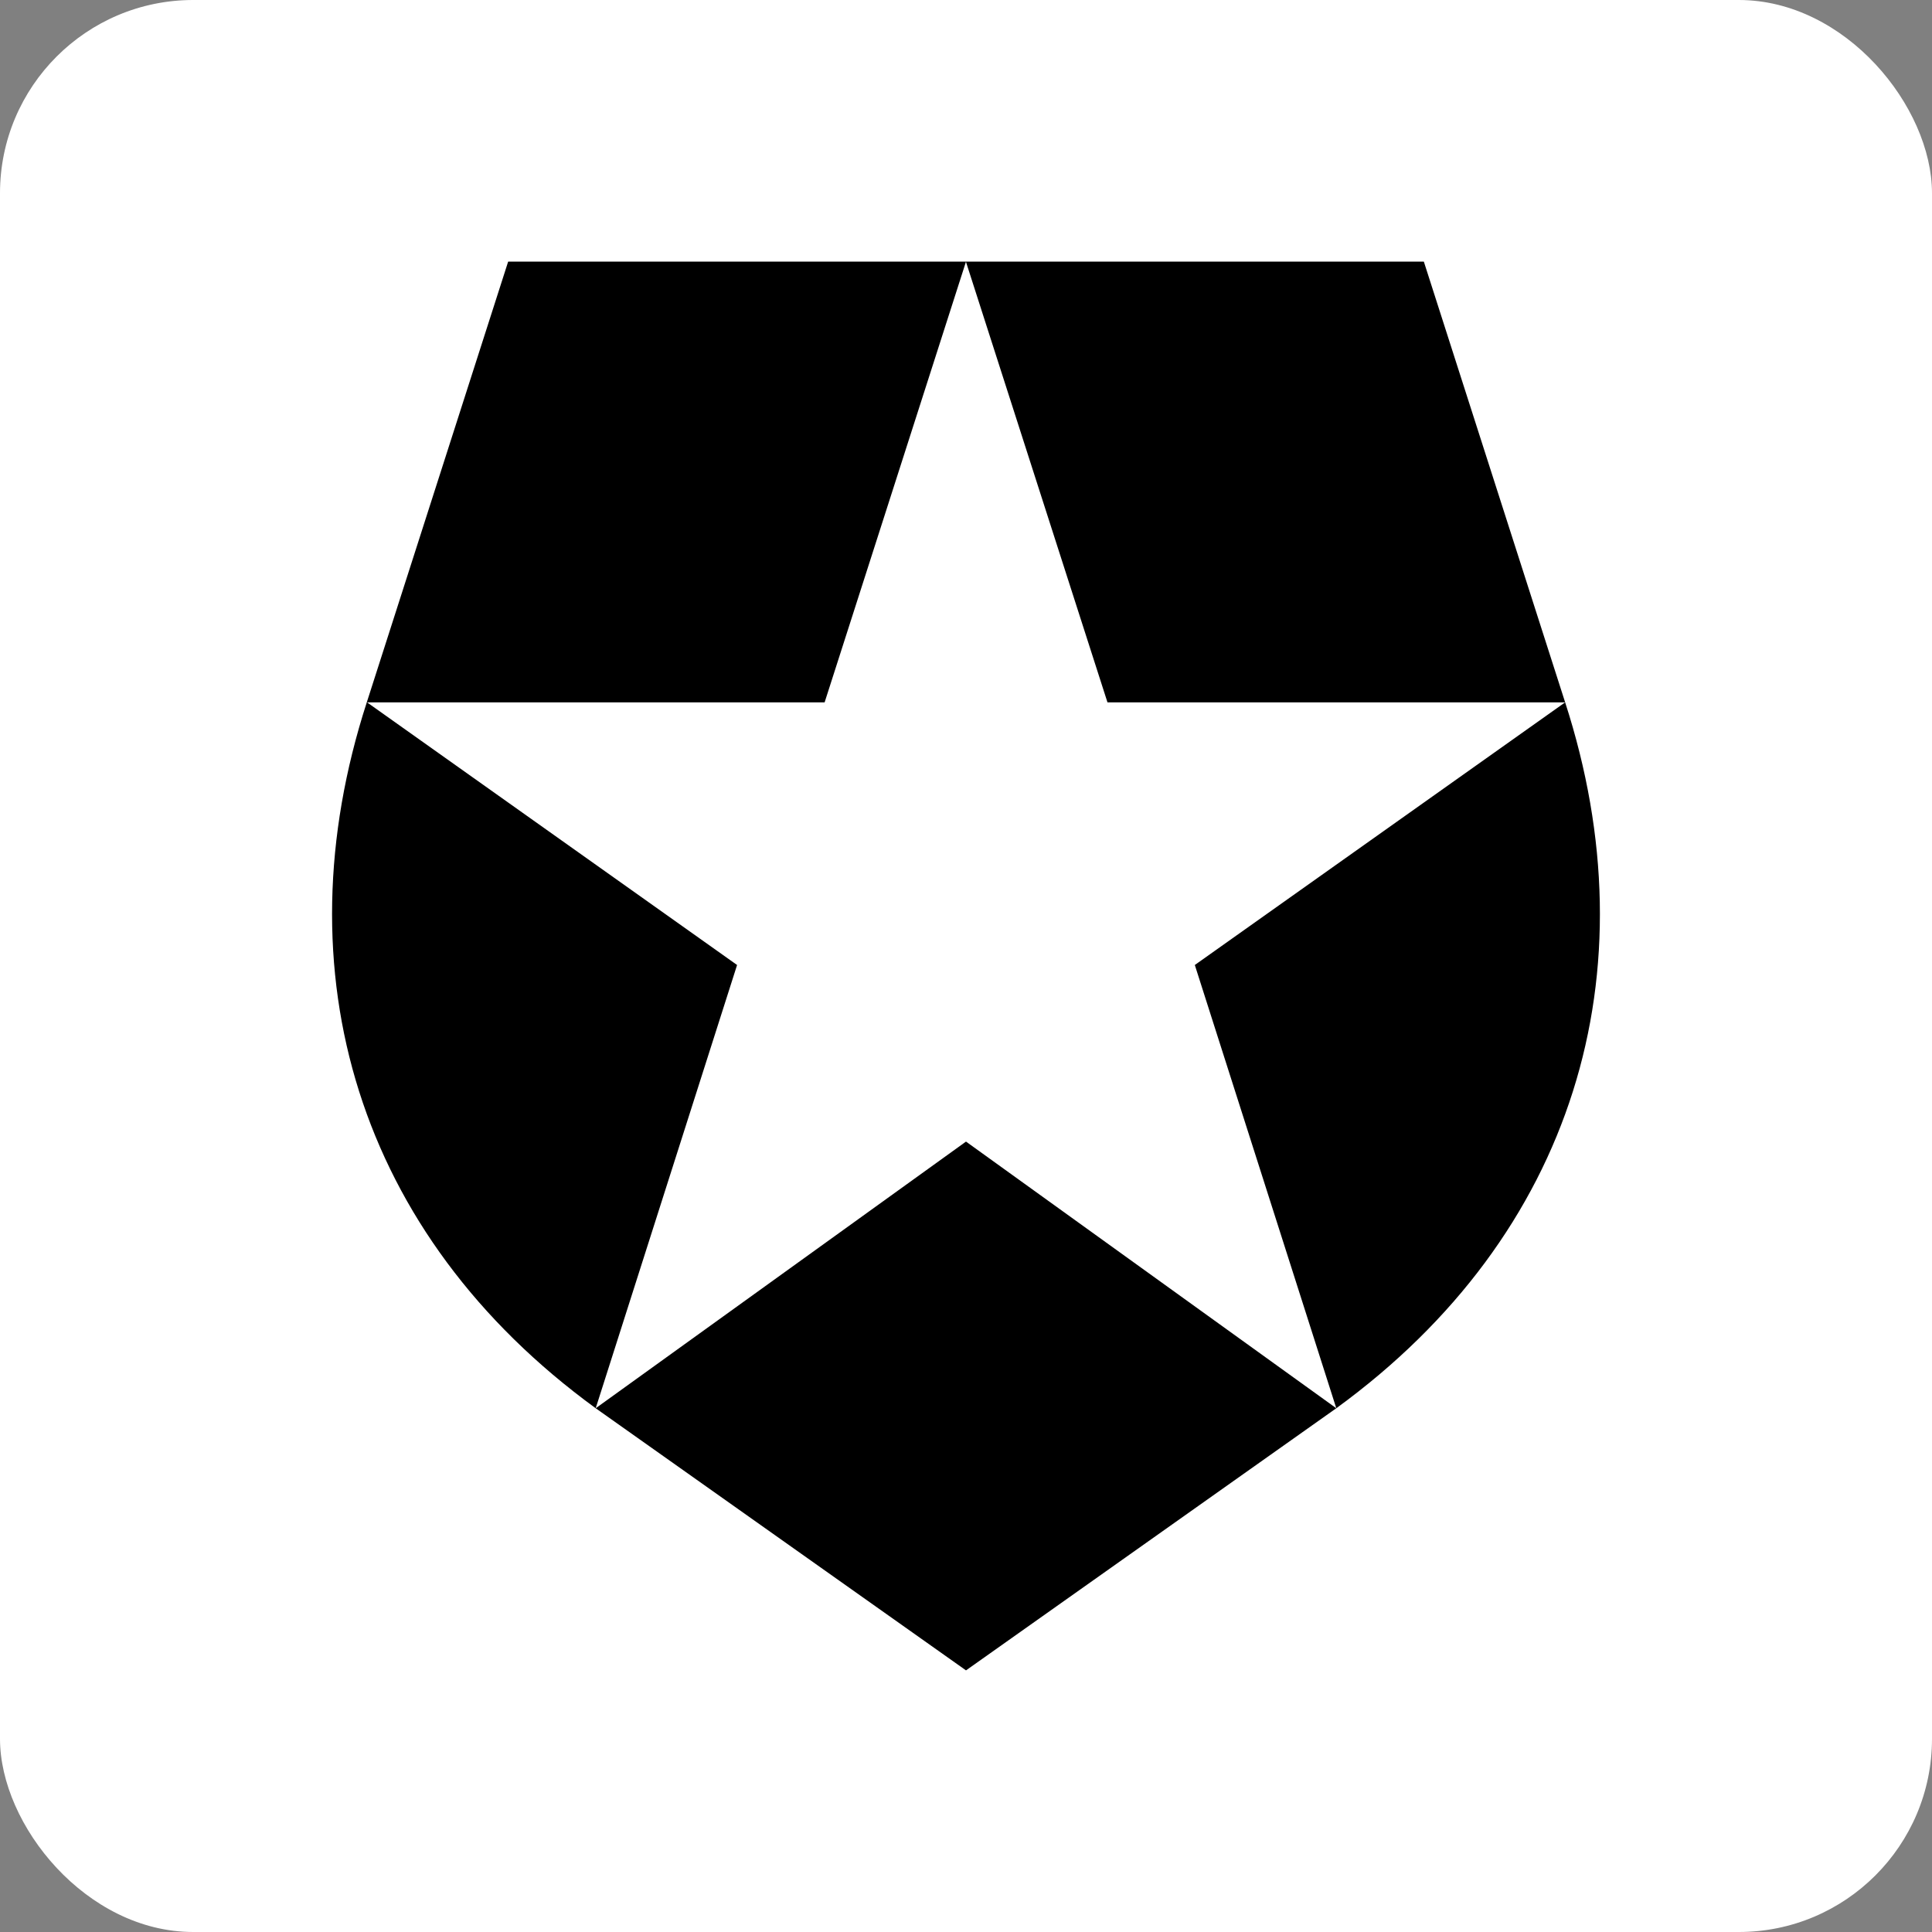 <!DOCTYPE svg PUBLIC "-//W3C//DTD SVG 1.1//EN" "http://www.w3.org/Graphics/SVG/1.1/DTD/svg11.dtd">
<svg width="256px" height="256px" viewBox="-1.6 -1.6 19.20 19.20" xmlns="http://www.w3.org/2000/svg" fill="none">
<rect x="-1.6" y="-1.6" width="19.20" height="19.20" fill="#808080" stroke="none"/>
<g id="SVGRepo_bgCarrier" stroke-width="0">
<rect x="-1.6" y="-1.6" width="19.20" height="19.20" rx="1.92" fill="#ffffff" strokewidth="0"/>
</g>
<g id="SVGRepo_tracerCarrier" stroke-linecap="round" stroke-linejoin="round"/>
<g id="SVGRepo_iconCarrier">
<path fill="#000000" d="M12.549 1h-4.55l1.407 4.38h4.548l-3.68 2.61 1.406 4.405c2.37-1.725 3.143-4.336 2.274-7.016L12.55 1zM2.045 5.38h4.55L8 1H3.45L2.045 5.38c-.868 2.68-.094 5.29 2.275 7.015L5.725 7.99l-3.68-2.612zm2.275 7.015L8 15l3.68-2.605L8 9.745l-3.68 2.65z"/>
</g>
</svg>
